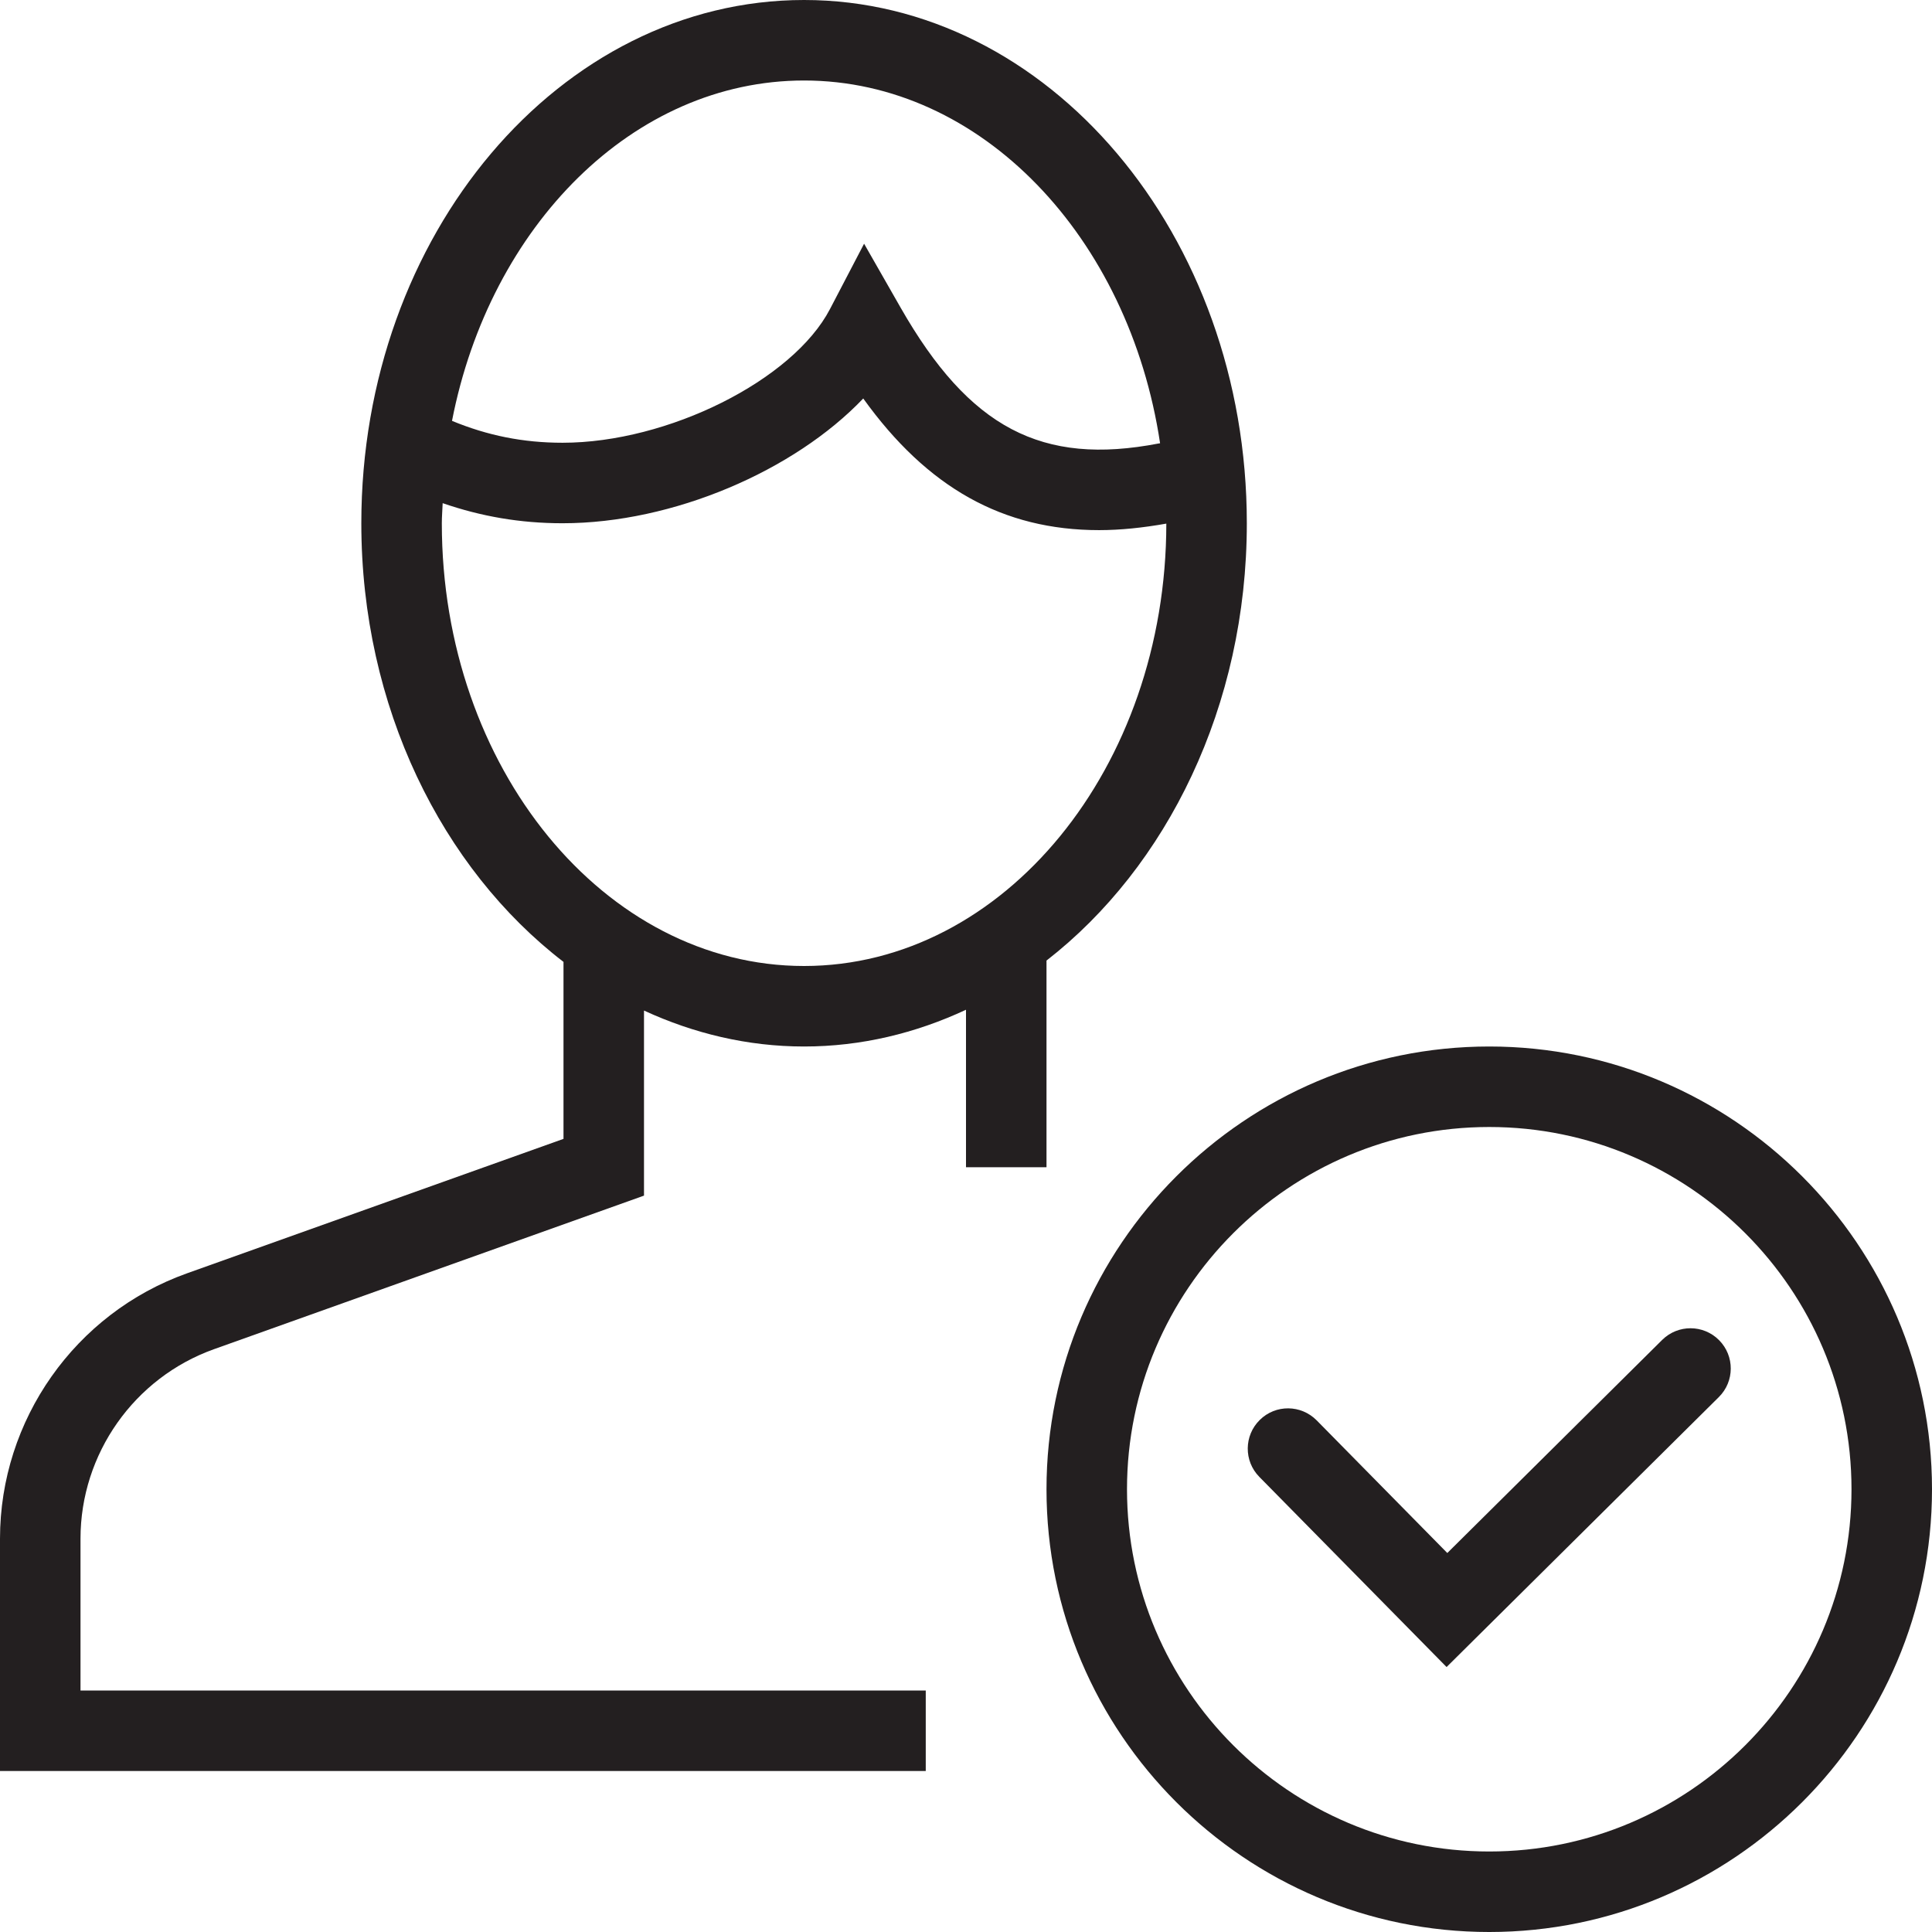 <?xml version="1.0" encoding="utf-8"?>
<!-- Generator: Adobe Illustrator 17.0.0, SVG Export Plug-In . SVG Version: 6.00 Build 0)  -->
<!DOCTYPE svg PUBLIC "-//W3C//DTD SVG 1.1//EN" "http://www.w3.org/Graphics/SVG/1.1/DTD/svg11.dtd">
<svg version="1.1" id="Layer_1" xmlns="http://www.w3.org/2000/svg" xmlns:xlink="http://www.w3.org/1999/xlink" x="0px" y="0px"
	 width="48px" height="48px" viewBox="0 0 48 48" enable-background="new 0 0 48 48" xml:space="preserve">
<g>
	<path fill="#231F20" d="M41.296,33.29l-5.338,5.294l-3.245-3.295c-0.389-0.394-1.021-0.4-1.414-0.011
		c-0.394,0.387-0.399,1.021-0.012,1.414l4.653,4.725l6.764-6.707c0.393-0.389,0.395-1.022,0.006-1.414
		C42.321,32.904,41.689,32.901,41.296,33.29z"/>
	<path fill="#231F20" d="M26,29v-5.135c2.993-2.325,4.977-6.324,4.977-10.865c0-7.168-4.935-13-11-13c-6.066,0-11,5.832-11,13
		c0,4.564,2.005,8.578,5.023,10.898v4.397l-9.356,3.341C1.866,32.628,0,35.278,0,38.228V44h23v-2H2v-3.772
		c0-2.107,1.333-3.999,3.317-4.708L16,29.705v-4.598C17.235,25.676,18.573,26,19.977,26c1.421,0,2.775-0.331,4.023-0.913V29H26z
		 M19.977,2c4.406,0,8.077,3.895,8.845,9.013c-0.012,0.002-0.023,0.002-0.035,0.005c-2.904,0.56-4.704-0.387-6.411-3.374
		l-0.908-1.589l-0.847,1.623C19.699,9.448,16.593,11,13.977,11c-0.98,0-1.868-0.18-2.747-0.544C12.172,5.616,15.731,2,19.977,2z
		 M19.977,24c-4.963,0-9-4.935-9-11c0-0.168,0.015-0.332,0.021-0.499C11.949,12.829,12.92,13,13.977,13
		c2.748,0,5.762-1.307,7.47-3.1c1.593,2.218,3.473,3.271,5.861,3.271c0.529,0,1.087-0.059,1.669-0.162
		C28.973,19.07,24.938,24,19.977,24z"/>
	<path fill="#231F20" d="M37,26c-6.065,0-11,4.935-11,11s4.935,11,11,11s11-4.935,11-11S43.065,26,37,26z M37,46
		c-4.963,0-9-4.038-9-9s4.037-9,9-9s9,4.038,9,9S41.963,46,37,46z"/>
</g>
<g id="nyt_x5F_exporter_x5F_info" display="none">
</g>
</svg>
